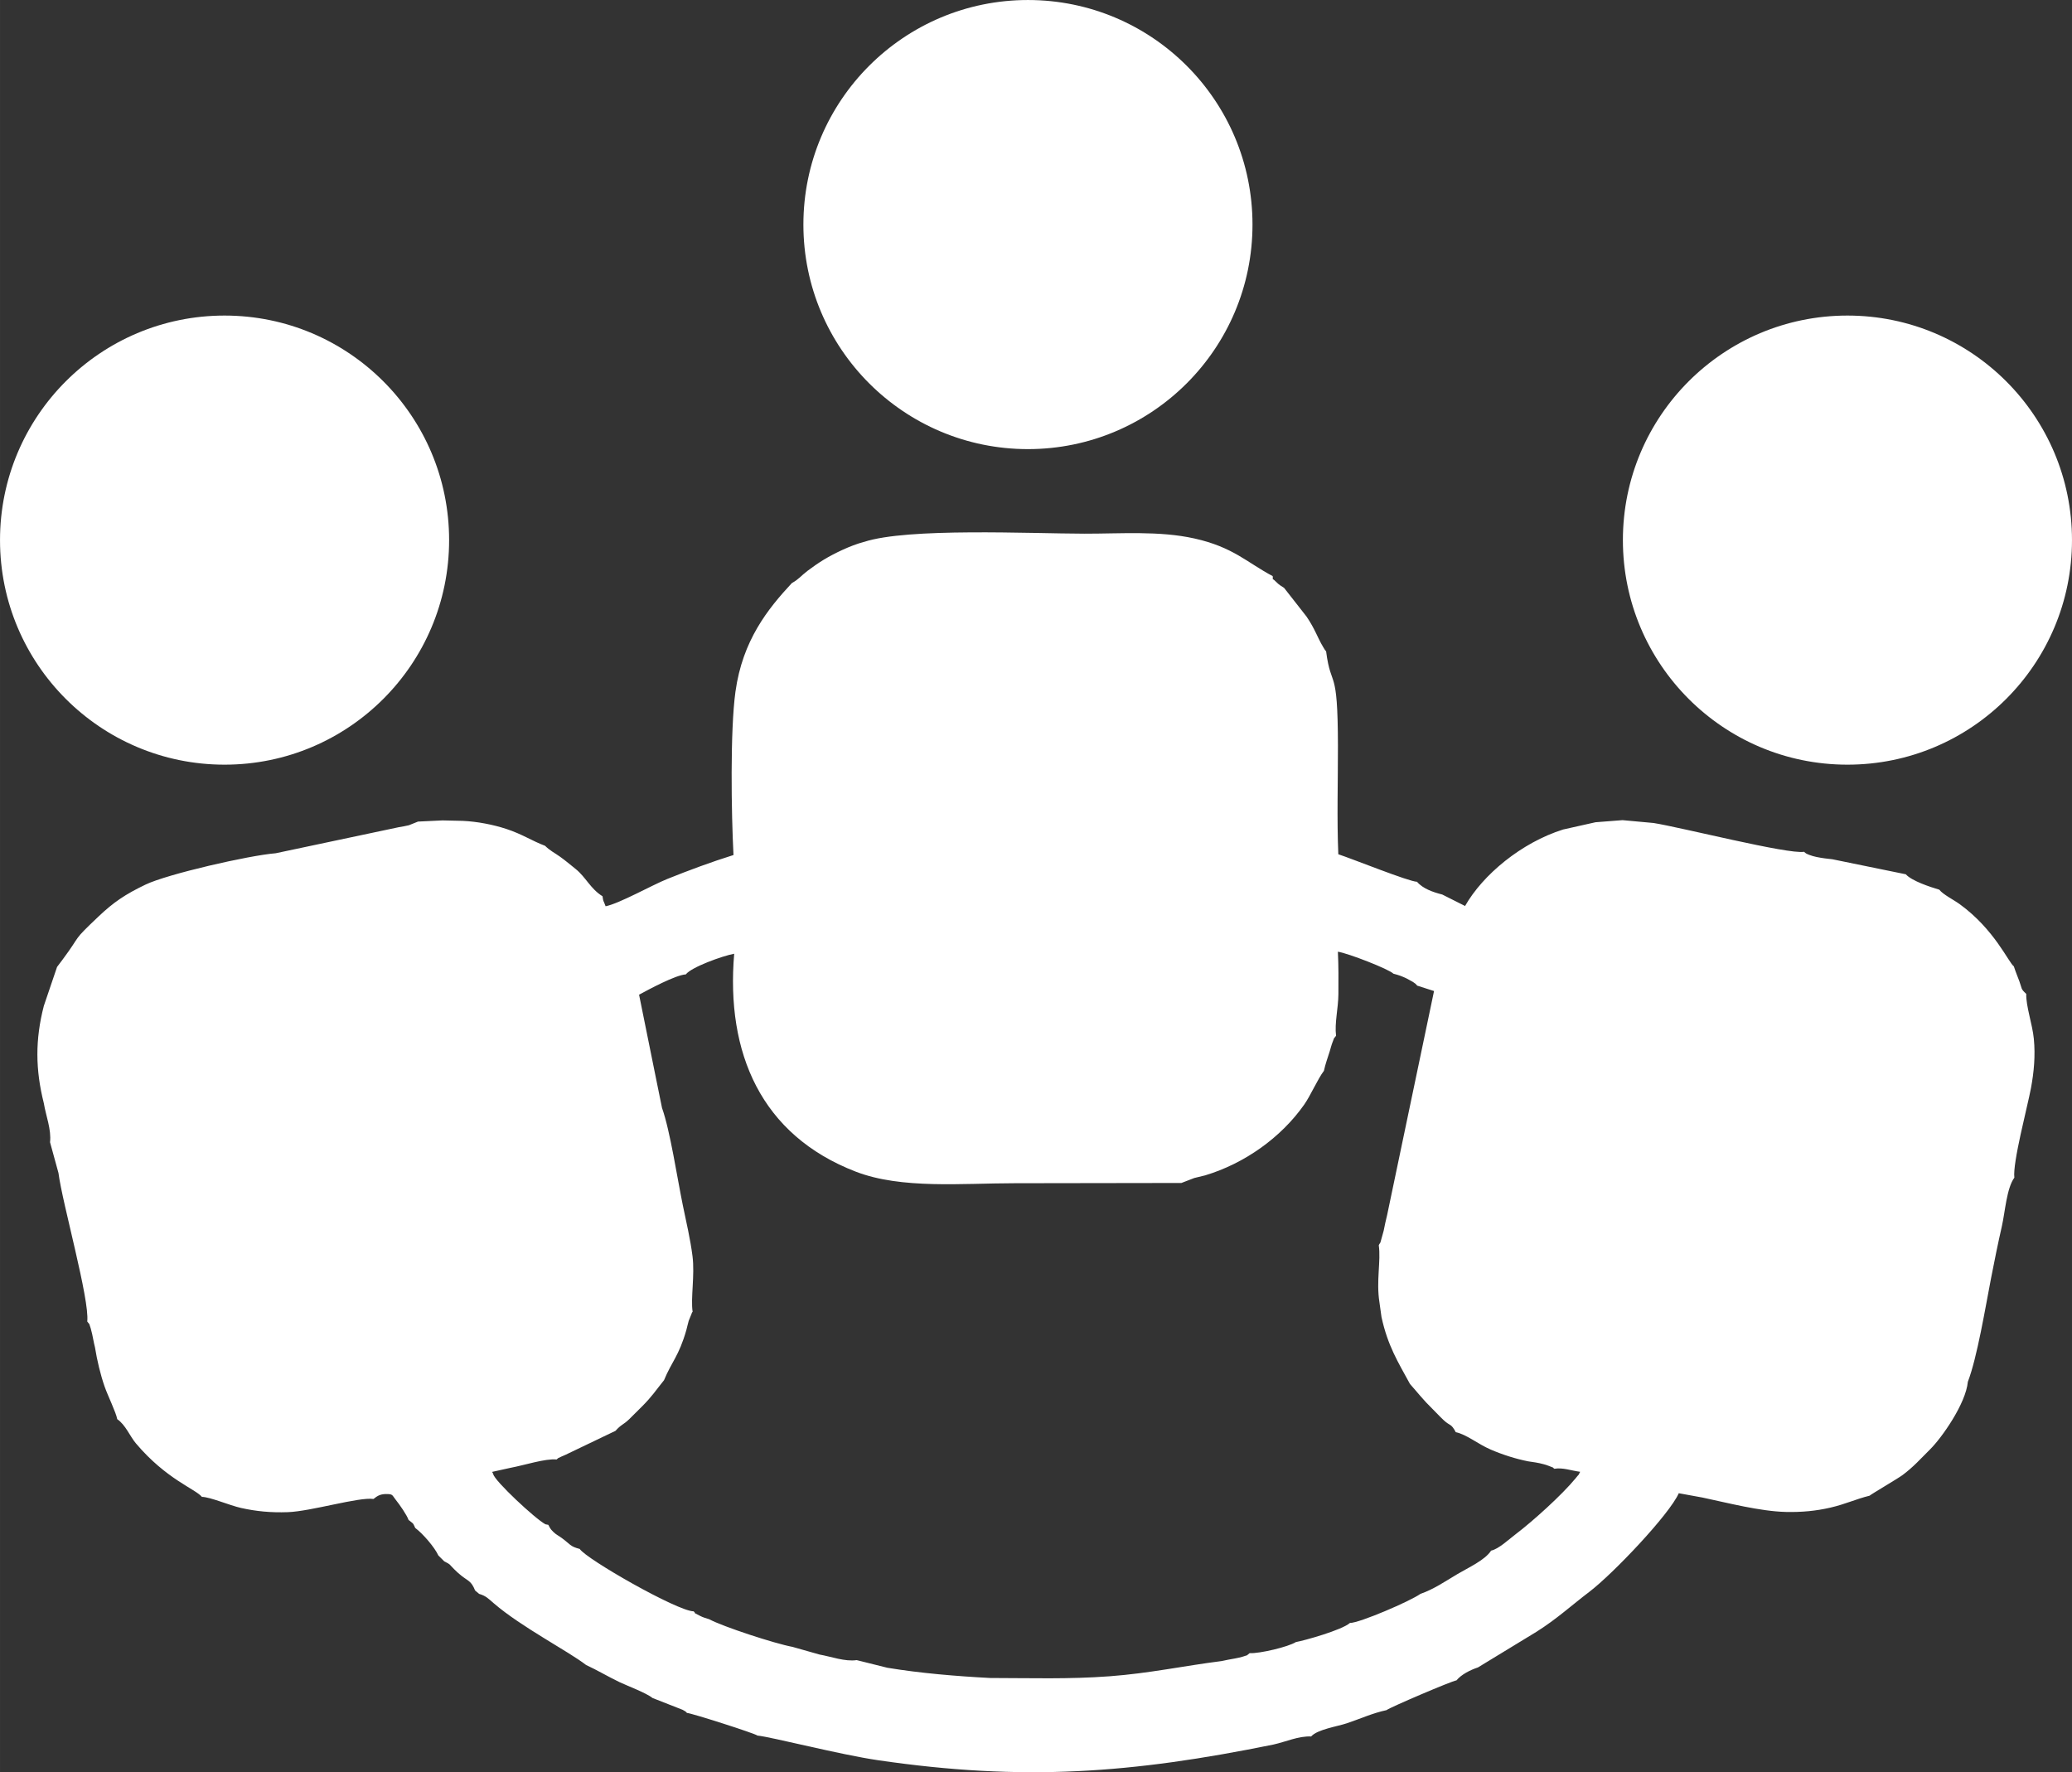 <?xml version="1.0" encoding="UTF-8"?>
<!DOCTYPE svg PUBLIC "-//W3C//DTD SVG 1.1//EN" "http://www.w3.org/Graphics/SVG/1.1/DTD/svg11.dtd">
<!-- Creator: CorelDRAW 2021 (64-Bit) -->
<svg xmlns="http://www.w3.org/2000/svg" xml:space="preserve" width="67.307mm" height="57.568mm" version="1.1" style="shape-rendering:geometricPrecision; text-rendering:geometricPrecision; image-rendering:optimizeQuality; fill-rule:evenodd; clip-rule:evenodd"
viewBox="0 0 1376.89 1177.67"
 xmlns:xlink="http://www.w3.org/1999/xlink"
 xmlns:xodm="http://www.corel.com/coreldraw/odm/2003">
 <rect x="0" y="0" width="1376.89" height="1177.67" fill="#333333" stroke="none"/>
 <defs>
  <style type="text/css">
   <![CDATA[
    .fil0 {fill:white}
   ]]>
  </style>
 </defs>
 <g id="Capa_x0020_1">
  <path class="fil0" d="M455.75 647.52c3.41,-4.72 24.33,-12.34 32.13,-13.74 -5.57,65.89 17.79,120.5 80.81,144.81 30.39,11.72 70.72,7.69 105.65,7.69l110.73 -0.17 8.56 -3.3c2.79,-0.7 4.58,-1.07 7.23,-1.76 26.11,-7.86 50.34,-25.03 65.78,-46.97 4.33,-6.16 9.01,-17.08 13.13,-22.5 1.13,-5.08 2.33,-8.05 3.84,-12.9 0.56,-1.78 1.22,-4.42 1.84,-5.95 1.7,-4.23 0.21,-1.6 2.39,-4.42 -1.06,-8.47 1.49,-18.34 1.56,-27.65 0.07,-9.33 0.12,-18.91 -0.34,-28.23 6.85,1.04 33.85,11.55 36.9,14.61 3.88,1.04 5.12,1.48 8.87,3.22 0.76,0.36 3.72,2 4.1,2.26 1.9,1.29 1.66,1.12 2.87,2.47l11.15 3.57 -31.16 148.81c-0.92,3.71 -1.56,6.68 -2.3,10.44l-2.07 7.47c-0.11,0.28 -0.5,1.35 -0.58,1.13 -0.08,-0.23 -0.37,0.76 -0.61,1.1 1.51,10.44 -1.81,23.59 0.44,37.87l1.37 9.85c4.2,19.19 10.96,29.82 18.91,44.43 5.29,5.95 8.79,10.57 14.7,16.33 2.9,2.83 4.54,4.77 7.67,7.71 4.4,4.13 4.87,1.97 8.07,8.01 7.33,1.57 14.71,7.92 23.29,11.59 8.19,3.51 16.57,6.14 24.83,7.79 3.44,0.49 6.52,0.89 10.28,1.91 1.32,0.36 2.09,0.58 3.61,1.19 4.63,1.86 1.42,0.38 3.49,1.83 5.77,-0.93 11.09,1.24 17.17,2.02 -2.21,4.14 -0.14,0.62 -2.23,3.34 -0.24,0.3 -0.52,0.65 -0.77,0.95 -9.23,11.23 -28.53,28.59 -39.97,37.27 -4.55,3.44 -11.17,9.75 -16.2,10.82 -4.09,6.38 -15.54,11.51 -22.33,15.55 -8.25,4.92 -15.96,10.21 -24.65,13.19 -6.8,4.89 -40.65,19.41 -46.85,19.33 -5.23,4.69 -30.51,11.78 -35.91,12.69 -4.94,3.17 -24.11,7.73 -30.75,7.38 -3.17,2.41 0.12,0.66 -4.65,2.35 -1.09,0.39 -3.77,0.92 -5.1,1.18 -3.25,0.63 -5.68,0.97 -8.84,1.72 -24.84,3.14 -48.18,8.16 -74.39,10.11 -27.22,2.03 -52.68,1.17 -79.44,1.14 -22.37,-1.18 -46.21,-3.15 -68.33,-6.8l-20.37 -5.08c-7.7,1.16 -16.94,-2.33 -24.63,-3.69l-18 -5.1c-11.77,-2.17 -46.11,-13.4 -55.44,-18.4 -2.43,-0.78 -3.91,-1.11 -6.14,-2.28 -6.03,-3.15 -1.74,-0.72 -4.13,-2.94 -10.86,-0.12 -71.44,-34.77 -75.69,-41.46 -6.62,-1.69 -6.18,-3.1 -12,-7.31 -2.36,-1.71 -3.68,-2.2 -5.41,-3.88 -2.58,-2.5 -2.3,-2.87 -3.49,-4.84l-1.9 -0.36c-6.77,-3.6 -33.9,-28.92 -34.7,-33.37 -0.09,-0.51 -0.4,-0.62 -0.71,-1.45l12.31 -2.72c8.84,-1.63 23.05,-6.28 30.52,-5.52 1.96,-1.52 -0.54,-0.09 3.36,-2 0.45,-0.22 1.86,-0.81 2.33,-1l33.47 -16.04c3.8,-4.32 5.16,-3.92 9.1,-7.74 3.27,-3.18 5.3,-5.26 8.52,-8.47 6.5,-6.49 8.67,-10.04 14.62,-17.45 5.06,-12.3 9.88,-15.99 14.83,-33.33 0.36,-1.24 1,-4.29 1.57,-6.14l1.96 -4.82c0.09,-0.66 0.39,-0.8 0.64,-1.17 -1.4,-8.77 1.53,-24.27 -0.08,-36.93 -1.43,-11.27 -4.15,-22.74 -6.43,-33.81 -3.73,-18.11 -8.43,-49.58 -13.83,-64.7l-3.76 -18.46 -11.49 -56.79c6.42,-3.49 24.14,-13.06 31.08,-13.51zm118.32 -287.41c-9.08,2.41 -19.92,7.75 -26.48,11.71 -3.62,2.18 -7.79,5.1 -10.98,7.52 -4.65,3.55 -5.67,5.52 -10.41,8.13 -15.94,17.18 -32.76,37.99 -37.48,72.2 -3.57,25.83 -2.74,80.94 -1.3,108.51 -14.76,4.62 -29.65,10.14 -43.97,15.9 -10.27,4.13 -31.93,16.38 -41.02,18.15 -1.65,-4.65 -1.39,-2.28 -2.05,-6.66 -7.99,-4.9 -11.02,-12.62 -17.86,-18.12 -3.19,-2.56 -6.84,-5.65 -10.39,-8.17 -3.83,-2.72 -6.61,-3.95 -9.93,-7.23 -8.67,-3.25 -15.07,-7.7 -25.67,-11.18 -8.91,-2.93 -19.51,-4.95 -28.96,-5.38l-13.53 -0.31 -16.26 0.78 -6.09 2.44c-1.68,0.46 -4.75,0.93 -6.5,1.25l-82.02 17.36c-17.6,1.4 -71.77,13.8 -86.39,20.79 -13.55,6.48 -21.4,11.83 -31.28,21.2 -18.36,17.4 -10.64,10.87 -24.02,28.82l-3.56 4.72 -8.79 25.89c-5.79,22.42 -5.64,42.33 0,64.72 1.33,8.21 5.1,17.46 4.12,25.89l5.6 20.42c2.61,20.34 20.78,84.04 19.13,98.72 2.22,2.93 0.77,0.25 2.29,4.5 0.01,0.02 0.91,3.59 0.96,3.79 0.79,3.52 0.96,5.2 1.86,8.76 1.42,8.8 3.65,18.2 6.4,26.1 2.11,6.09 7.65,17.31 8.41,21.73 5.64,3.91 8.31,11.23 12.42,16.1 20.17,23.87 39.38,30.18 43.85,35.54 5.49,0.07 18.27,5.63 26.02,7.37 10,2.24 19.81,3.19 31.07,2.79 15.49,-0.55 47.32,-10.21 56.93,-8.76 2.04,-1.58 3.98,-3.26 8.29,-3.28 4.78,-0.02 3.98,0.68 6.37,3.65 2.75,3.42 7.55,10.33 8.63,13.54 3.22,2.71 2.72,1.47 4.45,5.34 5.14,3.83 12.93,12.92 15.36,18.28l3.93 3.92c4.83,2.5 2.72,1.43 6.46,5.1 1.77,1.74 2.83,2.77 4.85,4.38 4.61,3.66 6.65,3.52 9.18,9.87l2.66 2.25c4.62,1.37 6.17,3.18 9.81,6.31 18.26,15.72 49.26,31.66 61.29,40.96 7.28,3.34 14.82,7.86 22.27,11.41 5.11,2.43 17.87,7.2 21.84,10.5l20.08 7.88c3.76,2.25 0.83,0.29 2.86,2.06 2.68,0.04 45.26,13.62 46.82,15.04 9.41,0.93 54.53,12.64 80.26,16.4 96.29,14.07 168.23,8.8 262.71,-10.45 8.36,-1.86 16.41,-5.68 24.98,-5.36 4.19,-4.72 17.34,-6.6 23.75,-8.76 9.29,-3.12 17.02,-6.74 26.31,-8.72 2.41,-1.9 43.63,-19.5 46.52,-19.79 3.35,-4 9.16,-6.9 14.28,-8.6l38.81 -23.64c13.44,-8.44 23.36,-17.6 35.16,-26.57 15.87,-12.07 53.26,-51.48 59.48,-65.55l15.75 2.87c16.78,3.56 38.44,9.18 55.46,9.57 10.42,0.24 19.99,-0.67 29.48,-2.86 10.28,-2.38 16.83,-5.66 26.13,-7.95 0.59,-0.72 18.68,-11.35 21.73,-13.6 7.4,-5.46 12.21,-11.02 18.39,-17.12 7.84,-7.75 23.82,-30.46 25.15,-44.96 6.19,-16.02 11.7,-49.66 15.43,-68.88 2.32,-11.94 4.58,-23.05 7.16,-34.41 2.16,-9.54 3.19,-25.46 8.32,-32.36 -1.27,-9.88 8.76,-47.26 11.03,-59.48 2.01,-10.82 2.99,-21.51 1.92,-32.72 -0.93,-9.74 -5.28,-21.65 -5.05,-29.92 -3.78,-3.48 -2.71,-3.26 -4.52,-8.23 -1.52,-4.18 -2.27,-5.63 -3.73,-10.09 -3.47,-2.46 -12.75,-24.46 -36,-41.33 -3.85,-2.79 -11.24,-6.51 -13.52,-9.59 -6.21,-1.83 -18.34,-5.84 -22.27,-10.24l-48.73 -9.97c-3.67,-0.39 -6.97,-0.78 -10.6,-1.53 -1.41,-0.29 -3.56,-0.86 -4.9,-1.42 -2.47,-1.03 -1.99,-0.86 -3.42,-2.03 -10.24,1.88 -81.82,-16.27 -99.98,-19.13l-20.6 -1.89 -17.94 1.39 -21.54 4.82c-27.78,8.73 -53.41,30.11 -65.17,50.83l-15.16 -7.62c-6.17,-1.56 -12.94,-3.92 -16.77,-8.47 -5.45,-0.1 -42.82,-15.19 -52.3,-18.29 -0.99,-23.51 -0.21,-48.48 -0.25,-72.17 -0.1,-54.06 -4.48,-36.77 -7.85,-62.62 -1.08,-1.4 -0.47,-0.4 -2.09,-3.12 -3.76,-6.31 -5.21,-11.64 -10.94,-20.06l-14.89 -19.02c-2.04,-1.34 -3.32,-1.97 -5.33,-4.03 -3.61,-3.69 -1.74,0.21 -2.26,-3.81 -17.05,-8.99 -26.21,-19.3 -52.15,-25.04 -23.29,-5.15 -48.65,-3.12 -72.88,-3.16 -36.07,-0.06 -117.58,-4.08 -146.58,5.49zm109.02 -360.1c82.41,0 149.22,66.81 149.22,149.22 0,82.41 -66.81,149.22 -149.22,149.22 -82.41,0 -149.22,-66.81 -149.22,-149.22 0,-82.41 66.81,-149.22 149.22,-149.22zm544.58 209.69c82.41,0 149.22,66.81 149.22,149.22 0,82.41 -66.81,149.22 -149.22,149.22 -82.41,0 -149.22,-66.81 -149.22,-149.22 0,-82.41 66.81,-149.22 149.22,-149.22zm-1078.45 0c82.41,0 149.22,66.81 149.22,149.22 0,82.41 -66.81,149.22 -149.22,149.22 -82.41,0 -149.22,-66.81 -149.22,-149.22 0,-82.41 66.81,-149.22 149.22,-149.22z"/>
 </g>
</svg>
